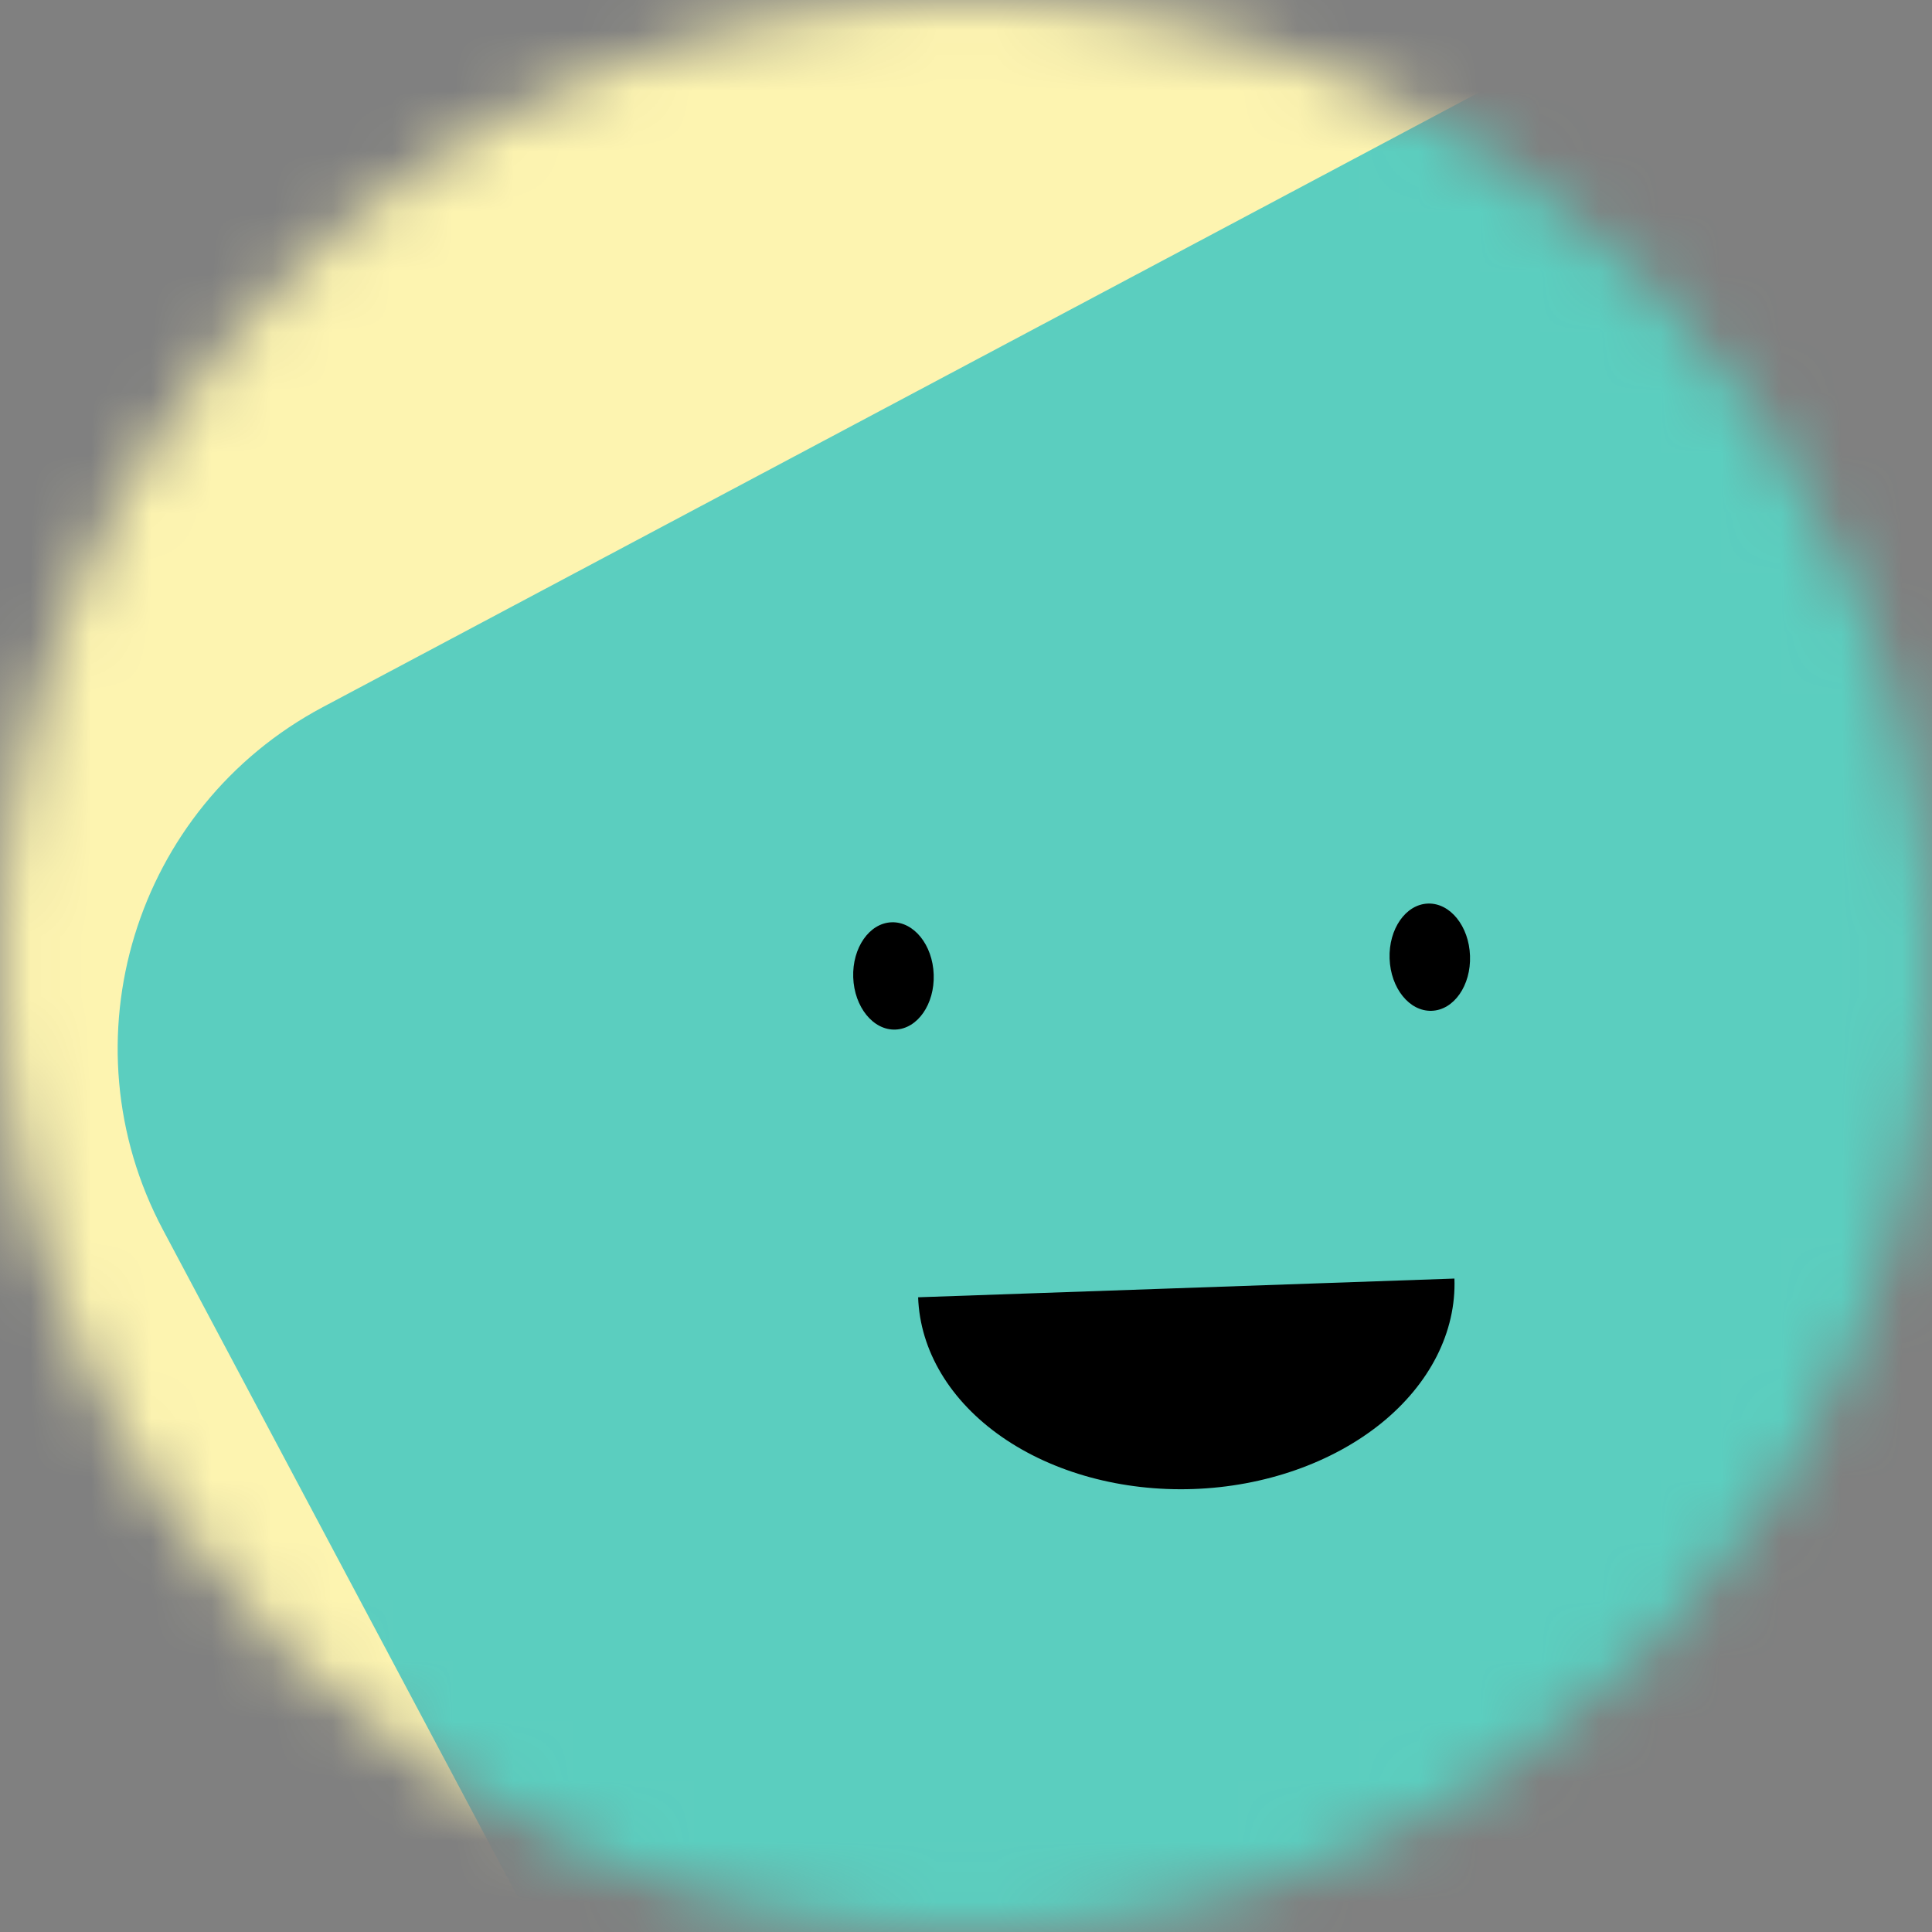 <svg width="32" height="32" viewBox="0 0 32 32" fill="none" xmlns="http://www.w3.org/2000/svg">
<rect x="0" y="0" width="32" height="32" fill="#808080" stroke="none"/>
<g clip-path="url(#clip0_9254_5033)">
<mask id="mask0_9254_5033" style="mask-type:alpha" maskUnits="userSpaceOnUse" x="0" y="0" width="32" height="32">
<path d="M32 16C32 7.163 24.837 0 16 0C7.163 0 0 7.163 0 16C0 24.837 7.163 32 16 32C24.837 32 32 24.837 32 16Z" fill="white"/>
</mask>
<g mask="url(#mask0_9254_5033)">
<path d="M32 0H0V32H32V0Z" fill="#FDF4B0"/>
<path d="M27.949 -0.305L5.345 11.713C2.225 13.373 1.04 17.248 2.699 20.369L14.718 42.972C16.377 46.093 20.252 47.278 23.373 45.618L45.977 33.6C49.097 31.941 50.282 28.065 48.623 24.944L36.604 2.341C34.945 -0.78 31.07 -1.965 27.949 -0.305Z" fill="#5BCEBF"/>
<path d="M15.207 21.487C15.238 22.37 15.735 23.201 16.59 23.797C17.445 24.393 18.587 24.704 19.765 24.663C20.943 24.622 22.06 24.231 22.872 23.578C23.683 22.924 24.121 22.06 24.09 21.177" fill="black"/>
<path d="M15.465 16.141C15.448 15.65 15.136 15.263 14.768 15.276C14.4 15.289 14.115 15.697 14.132 16.188C14.149 16.678 14.462 17.066 14.83 17.053C15.198 17.04 15.482 16.632 15.465 16.141Z" fill="black"/>
<path d="M24.348 15.831C24.331 15.34 24.019 14.953 23.651 14.966C23.283 14.979 22.999 15.387 23.016 15.877C23.033 16.368 23.345 16.755 23.713 16.742C24.081 16.73 24.366 16.322 24.348 15.831Z" fill="black"/>
</g>
</g>
<defs>
<clipPath id="clip0_9254_5033">
<rect width="32" height="32" fill="white"/>
</clipPath>
</defs>
</svg>
